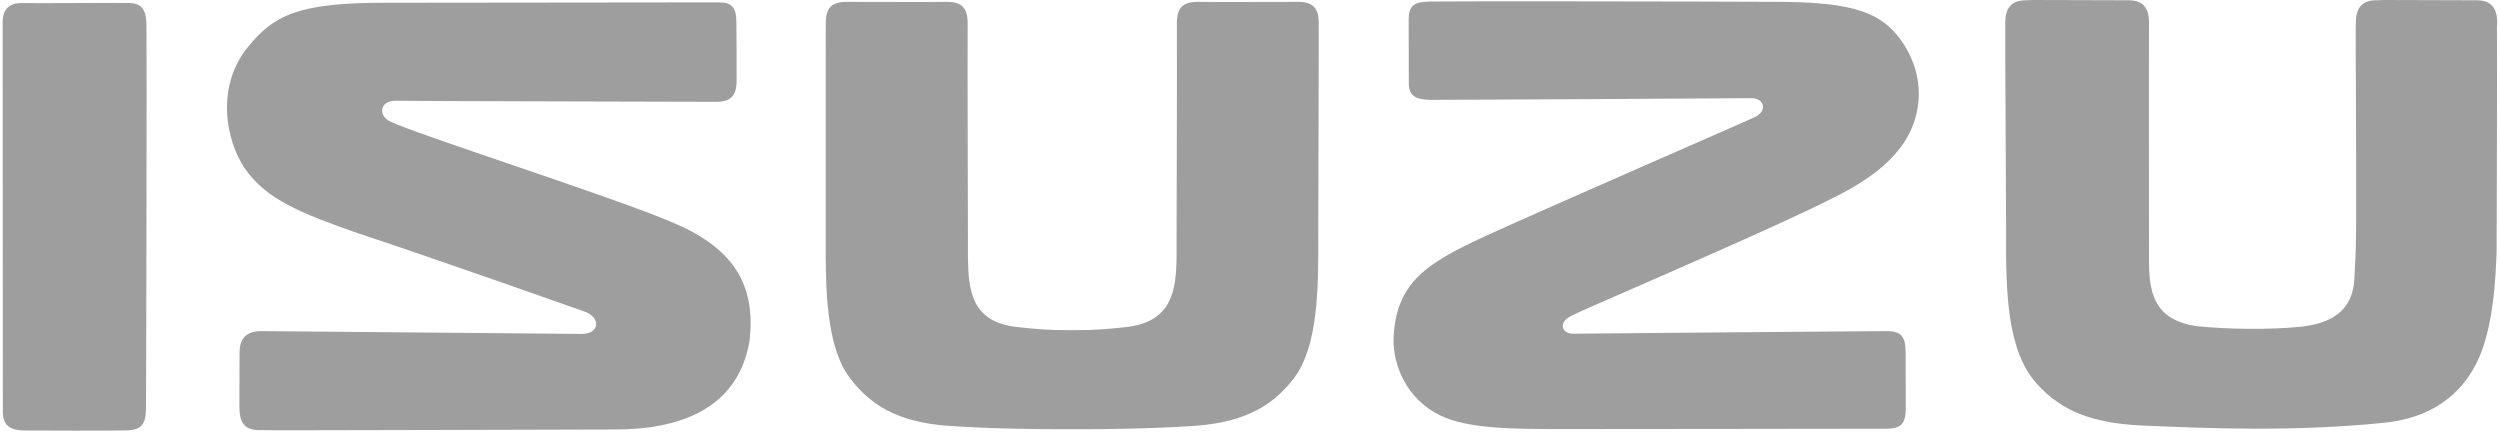 <svg width="81" height="14" viewBox="0 0 81 14" fill="none" xmlns="http://www.w3.org/2000/svg">
<g clip-path="url(#clip0)">
<path d="M35.271 13.906C35.557 13.906 37.299 13.896 38.705 13.798C40.404 13.679 41.28 13.093 41.922 12.255C42.718 11.216 42.713 9.269 42.712 7.754C42.711 6.062 42.734 1.161 42.727 0.723C42.721 0.285 42.556 0.057 42.056 0.061C41.557 0.064 40.148 0.061 39.664 0.065L38.802 0.061C38.302 0.057 38.138 0.285 38.13 0.723V1.193C38.138 1.712 38.124 6.658 38.121 7.817V8.331C38.108 9.399 37.979 10.438 36.476 10.598C35.827 10.667 35.53 10.698 34.727 10.698C33.922 10.698 33.626 10.667 32.969 10.598C31.466 10.44 31.375 9.399 31.361 8.331V7.817C31.359 6.658 31.345 1.712 31.352 1.193V0.723C31.345 0.285 31.18 0.057 30.681 0.061L29.818 0.065C29.334 0.061 27.926 0.064 27.426 0.061C26.927 0.057 26.762 0.285 26.756 0.723C26.749 1.161 26.754 6.062 26.752 7.754C26.751 9.269 26.747 11.216 27.542 12.255C28.182 13.094 29.046 13.679 30.739 13.798C32.145 13.897 33.835 13.906 34.21 13.906H35.271H35.271ZM4.729 13.27C4.719 13.746 4.579 13.934 4.094 13.945C3.607 13.959 1.225 13.951 0.791 13.948C0.359 13.943 0.093 13.811 0.092 13.346C0.089 12.88 0.089 1.182 0.086 0.737C0.085 0.295 0.293 0.085 0.749 0.099C1.204 0.11 3.543 0.087 4.164 0.098C4.634 0.094 4.744 0.366 4.746 0.852C4.757 1.506 4.74 12.796 4.729 13.27ZM69.628 8.537C69.637 9.635 69.901 10.37 71.154 10.566C72.156 10.67 73.513 10.691 74.554 10.585C75.507 10.48 76.24 10.092 76.283 9.008C76.332 8.092 76.336 7.934 76.339 6.969C76.344 4.626 76.319 1.223 76.326 0.889L76.33 0.747C76.323 0.228 76.558 0.009 76.996 0.009L77.257 0C77.755 0.004 79.757 0.009 80.242 0.009C80.679 0.009 80.915 0.228 80.908 0.747L80.901 0.909C80.911 1.398 80.896 6.581 80.891 8.11C80.863 8.879 80.809 10.668 80.22 11.802C79.707 12.787 78.79 13.544 77.229 13.7C74.23 14 71.495 13.875 69.39 13.787C67.825 13.705 66.816 13.353 65.98 12.419C65.033 11.348 64.983 9.518 64.997 7.418C64.979 2.786 64.965 1.451 64.972 1.009V0.747C64.965 0.228 65.201 0.009 65.638 0.009L65.898 0C66.4 0.004 68.478 0.009 68.964 0.009C69.4 0.009 69.637 0.228 69.628 0.747C69.621 1.268 69.626 7.2 69.628 8.507V8.537ZM46.3 0.05C46.768 0.036 55.141 0.046 57.759 0.06C60.077 0.086 60.934 0.418 61.564 1.264C62.29 2.242 62.365 3.467 61.778 4.475C61.357 5.198 60.578 5.829 59.41 6.402C58.482 6.881 56.858 7.607 55.271 8.309C53.145 9.253 51.22 10.07 50.896 10.24C50.458 10.471 50.624 10.817 50.972 10.812C51.88 10.801 60.651 10.729 61.119 10.728C61.59 10.727 61.742 10.898 61.742 11.405C61.741 11.936 61.746 12.844 61.748 13.255C61.737 13.75 61.58 13.886 61.113 13.89C60.58 13.896 51.237 13.899 50.572 13.902C49.095 13.898 47.574 13.904 46.667 13.462C45.534 12.909 45.15 11.8 45.149 11.022C45.203 9.127 46.254 8.52 48.148 7.639C50.253 6.679 56.468 3.977 56.838 3.804C57.297 3.589 57.154 3.167 56.728 3.181C56.402 3.188 46.882 3.236 46.412 3.236C45.943 3.234 45.645 3.158 45.645 2.701C45.646 2.247 45.641 1.106 45.641 0.636C45.641 0.165 45.829 0.065 46.3 0.05V0.05ZM21.715 7.175C19.609 6.297 13.464 4.343 12.649 3.938C12.257 3.768 12.283 3.265 12.814 3.265C13.722 3.278 22.728 3.296 23.198 3.299C23.668 3.3 23.866 3.116 23.866 2.608C23.868 2.077 23.864 1.104 23.858 0.677C23.852 0.243 23.696 0.078 23.308 0.077C22.919 0.077 12.518 0.089 12.518 0.089C9.615 0.083 8.87 0.512 8.048 1.504C6.976 2.799 7.316 4.552 7.932 5.456C8.625 6.467 9.769 6.914 11.589 7.554C13.794 8.275 18.988 10.111 18.988 10.111C19.464 10.317 19.427 10.819 18.84 10.819C18.84 10.819 8.933 10.729 8.463 10.728C7.993 10.727 7.764 10.958 7.762 11.415C7.762 11.871 7.758 12.707 7.756 13.182C7.756 13.651 7.891 13.919 8.361 13.936C8.829 13.952 17.347 13.92 19.966 13.915C21.959 13.909 23.884 13.291 24.28 11.079C24.516 9.173 23.713 7.992 21.715 7.176" fill="#9E9E9E"/>
</g>
<defs>
<clipPath id="clip0">
<rect width="81" height="14" fill="white"/>
</clipPath>
</defs>
</svg>
